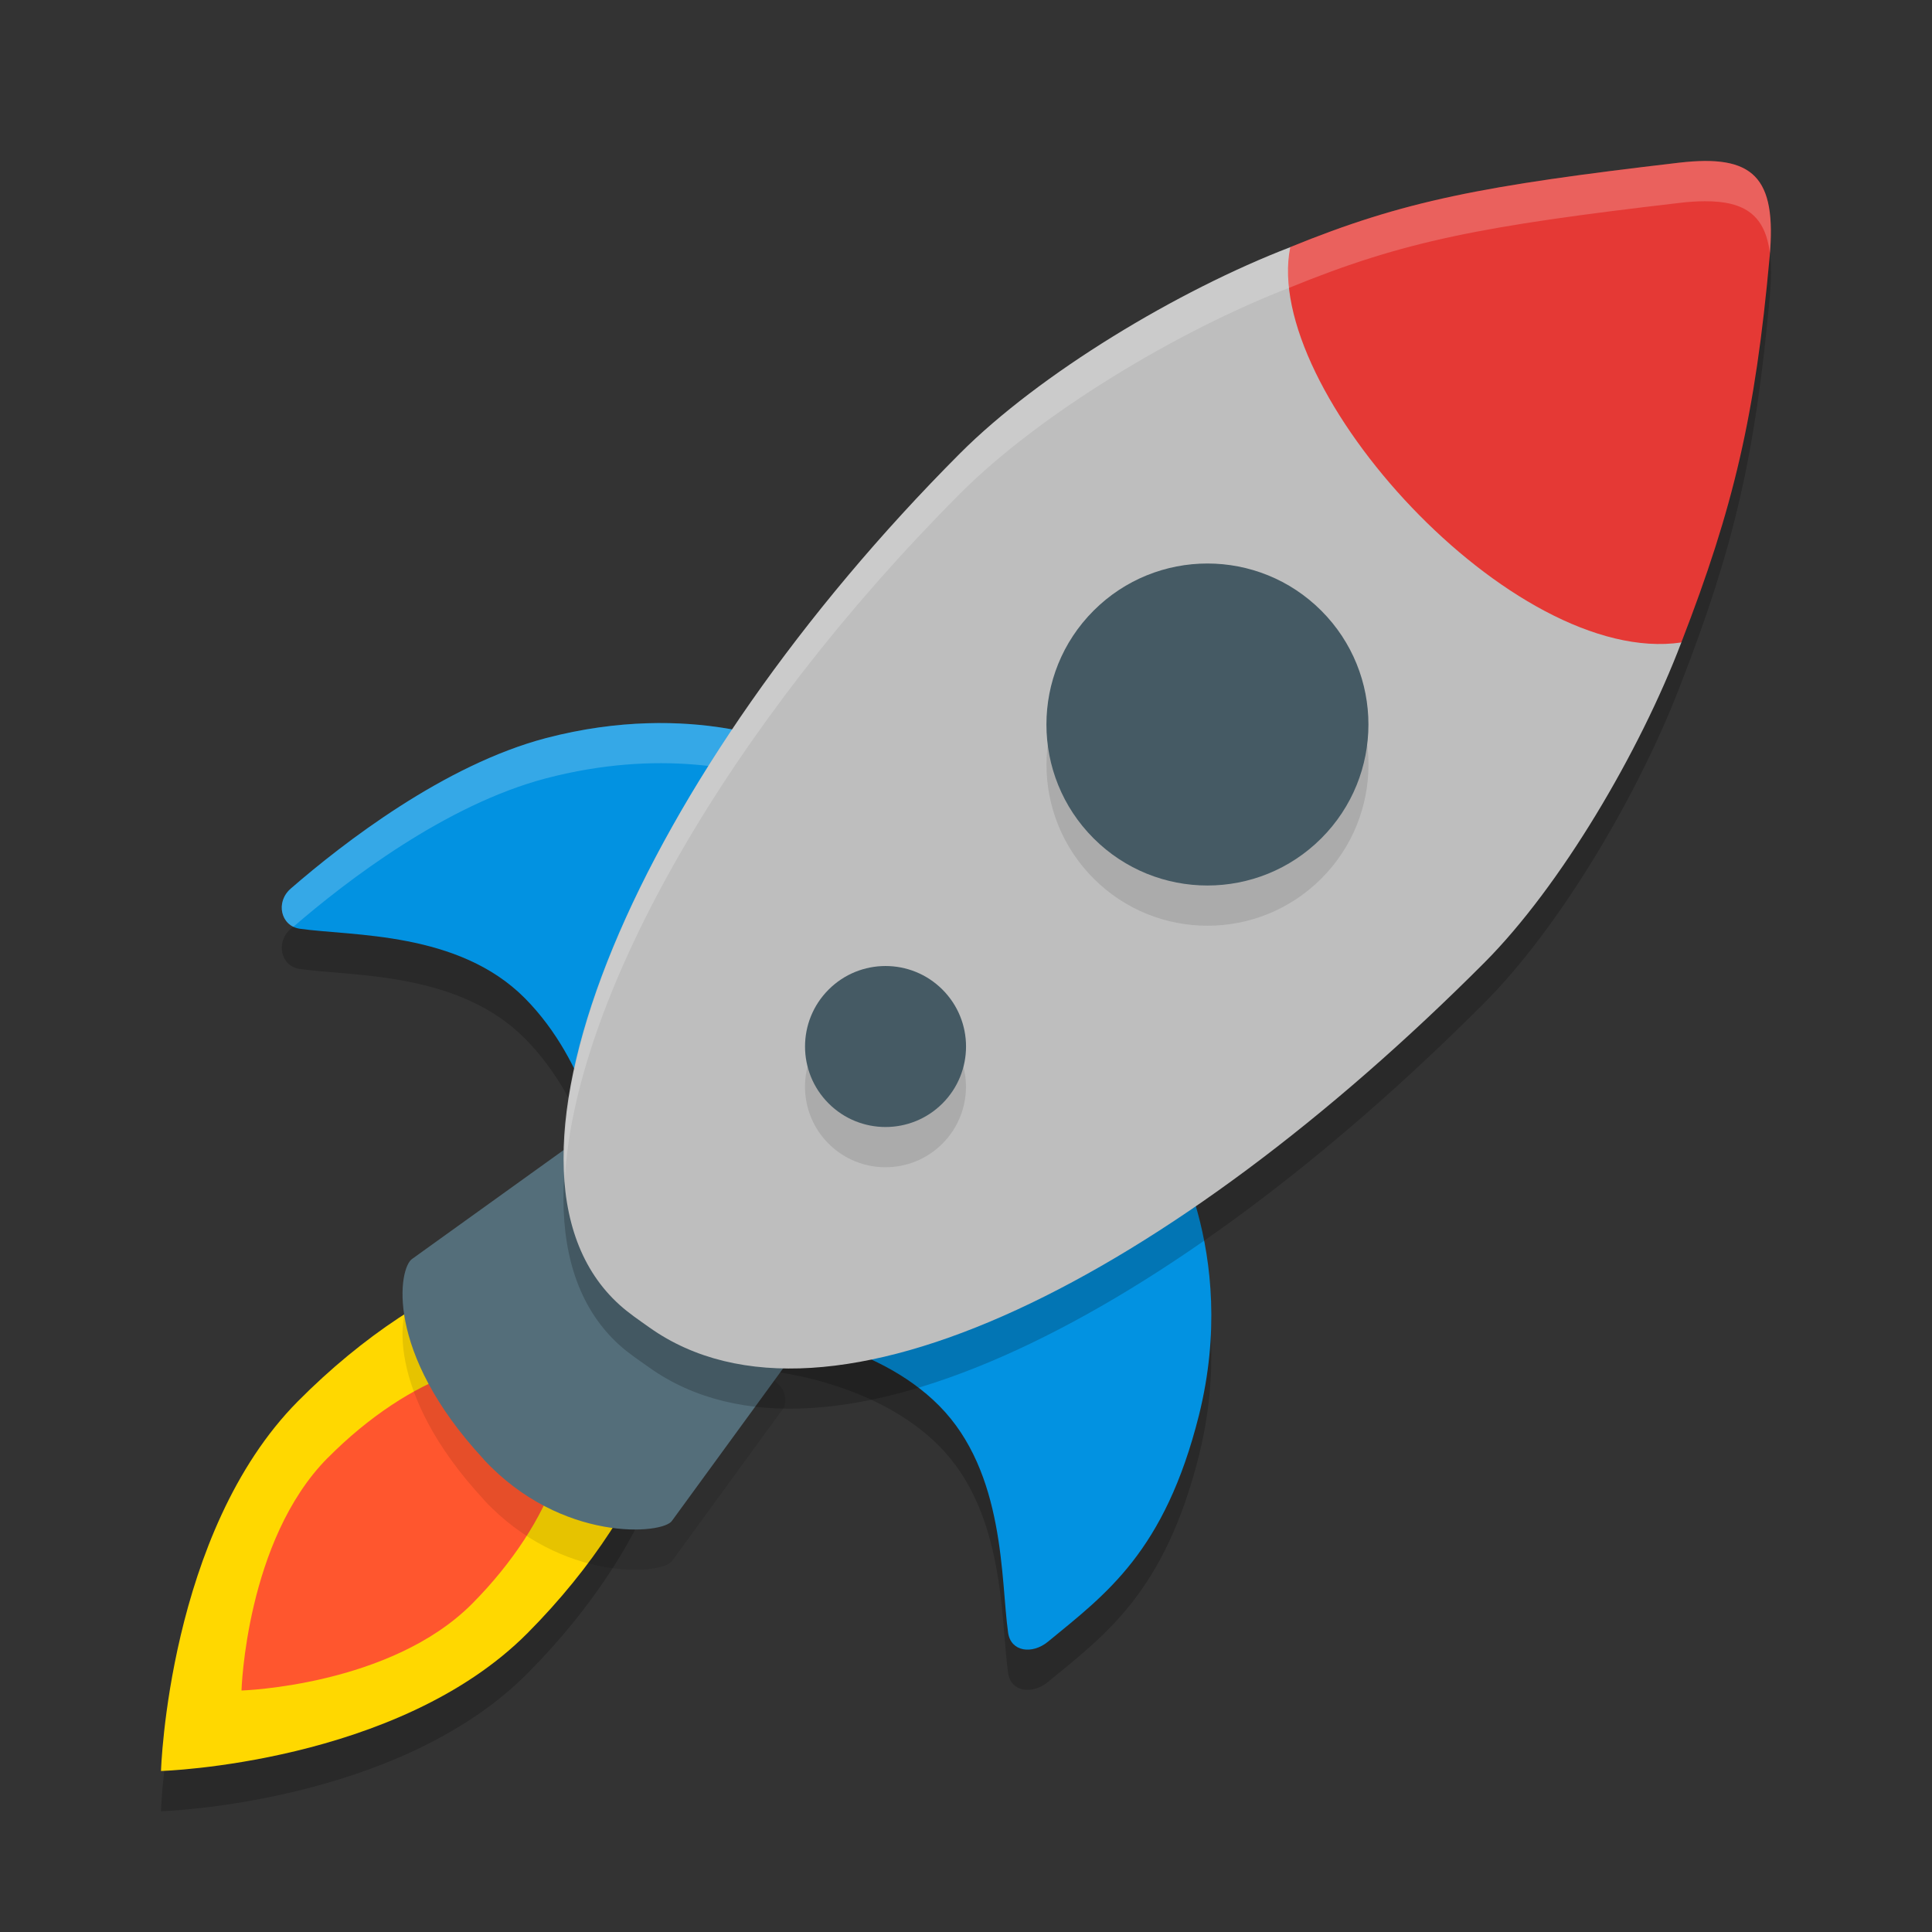 <svg xmlns="http://www.w3.org/2000/svg" width="24" height="24" version="1.1"><rect width="100%" height="100%" fill="#333333" stroke="none"/><defs>
<linearGradient id="ucPurpleBlue" x1="0%" y1="0%" x2="100%" y2="100%">
  <stop offset="0%" style="stop-color:#B794F4;stop-opacity:1"/>
  <stop offset="100%" style="stop-color:#4299E1;stop-opacity:1"/>
</linearGradient>
</defs>
 <path style="opacity:0.2" d="M 3.701,17.907 C 2.087,19.534 2,22.5 2,22.5 c 0,0 2.94,-0.088 4.555,-1.715 C 8.171,19.158 8.84,17.195 8.051,16.402 7.262,15.606 5.315,16.28 3.701,17.907 Z"/>
 <path style="opacity:0.2" d="m 3.612,11.538 c -0.193,0.167 -0.124,0.465 0.112,0.499 0.655,0.093 1.971,0.032 2.796,0.863 0.805,0.812 0.973,1.961 0.973,1.961 L 9.872,9.784 c 0,0 -1.259,-0.595 -3.09,-0.115 -1.263,0.332 -2.515,1.301 -3.17,1.87 z"/>
 <path style="opacity:0.2" d="m 13.018,20.894 c -0.197,0.161 -0.462,0.125 -0.495,-0.113 -0.093,-0.66 -0.032,-1.987 -0.856,-2.818 C 10.862,17.15 9.554,17.031 9.554,17.031 l 4.924,-2.446 c 0,0 0.927,1.442 0.416,3.495 -0.426,1.697 -1.154,2.22 -1.876,2.814 z"/>
 <path style="fill:#ffd800" d="m 3.701,17.407 c -1.614,1.627 -1.701,4.593 -1.701,4.593 0,0 2.94,-0.088 4.555,-1.715 C 8.171,18.658 8.84,16.695 8.051,15.902 7.262,15.106 5.315,15.78 3.701,17.407 Z"/>
 <path style="fill:#ff562e" d="m 4.071,18.11 c -1.016,1.024 -1.071,2.89 -1.071,2.89 0,0 1.851,-0.056 2.867,-1.08 1.016,-1.024 1.438,-2.261 0.941,-2.761 -0.497,-0.499 -1.718,-0.076 -2.736,0.951 z"/>
 <path style="opacity:0.1" d="m 6.009,18.63 c 0.967,1.04 2.235,0.931 2.34,0.76 l 1.384,-1.898 c 0.053,-0.088 0.004,-0.227 -0.034,-0.263 l -2.385,-2.455 c -0.037,-0.038 -0.17,-0.082 -0.256,-0.028 l -1.936,1.391 c -0.168,0.105 -0.357,1.15 0.888,2.492 z"/>
 <path style="fill:#546e7a" d="m 6.009,18.13 c 0.967,1.04 2.235,0.931 2.34,0.76 l 1.384,-1.898 c 0.053,-0.088 0.004,-0.227 -0.034,-0.263 l -2.385,-2.455 c -0.037,-0.038 -0.17,-0.082 -0.256,-0.028 l -1.936,1.391 c -0.168,0.105 -0.357,1.15 0.888,2.492 z"/>
 <path style="fill:#0292e1" d="m 13.018,20.394 c -0.197,0.161 -0.462,0.125 -0.495,-0.113 -0.093,-0.66 -0.032,-1.987 -0.856,-2.818 C 10.862,16.65 9.554,16.531 9.554,16.531 l 4.924,-2.446 c 0,0 0.927,1.442 0.416,3.495 -0.426,1.697 -1.154,2.22 -1.876,2.814 z"/>
 <path style="fill:#0292e1" d="m 3.612,11.038 c -0.193,0.167 -0.124,0.465 0.112,0.499 0.655,0.093 1.971,0.032 2.796,0.863 0.805,0.812 0.973,1.961 0.973,1.961 L 9.872,9.284 c 0,0 -1.259,-0.595 -3.09,-0.115 C 5.52,9.501 4.267,10.47 3.612,11.038 Z"/>
 <path style="opacity:0.2;fill:#ffffff" d="M 8.038,8.985 C 7.663,8.997 7.24,9.049 6.782,9.169 5.52,9.501 4.267,10.47 3.612,11.039 c -0.169,0.146 -0.138,0.393 0.031,0.475 0.662,-0.572 1.893,-1.517 3.139,-1.845 1.425,-0.373 2.483,-0.101 2.891,0.04 L 9.872,9.284 c 0,0 -0.708,-0.334 -1.834,-0.299 z"/>
 <path style="opacity:0.2" d="m 21.177,2.501 c -0.096,6.45e-4 -0.202,0.008 -0.317,0.021 C 18.411,2.808 17.443,2.993 16.028,3.571 14.635,4.106 12.917,5.139 11.925,6.133 7.972,10.096 5.796,14.998 7.696,16.71 c 0.115,0.104 0.243,0.188 0.372,0.28 2.215,1.571 6.496,-0.647 10.372,-4.533 0.949,-0.951 1.932,-2.621 2.446,-3.977 0.652,-1.682 0.92,-2.824 1.098,-4.788 0.08,-0.87 -0.134,-1.197 -0.808,-1.192 z"/>
 <path style="fill:#bebebe" d="m 16.028,3.071 c 0.792,0.365 1.796,1.009 2.815,2.031 0.36,0.361 0.667,0.73 0.933,1.091 0.515,0.696 0.879,1.269 1.11,1.788 -0.515,1.355 -1.497,3.025 -2.446,3.977 -3.876,3.886 -8.157,6.104 -10.372,4.533 C 7.939,16.399 7.812,16.314 7.697,16.21 5.797,14.498 7.972,9.596 11.925,5.633 12.917,4.639 14.635,3.606 16.028,3.071 Z"/>
 <path style="fill:#e53935" d="m 16.028,3.071 c -0.358,1.764 2.762,5.217 4.858,4.91 0.652,-1.682 0.919,-2.824 1.097,-4.789 0.091,-0.995 -0.201,-1.279 -1.125,-1.171 -2.449,0.286 -3.416,0.471 -4.831,1.049 z"/>
 <circle style="opacity:0.1" cx="3.889" cy="17.324" r="2" transform="rotate(-45)"/>
 <circle style="fill:#455a64" cx="4.242" cy="16.97" r="2" transform="rotate(-45)"/>
 <circle style="opacity:0.1" cx="-1.768" cy="17.324" r="1" transform="rotate(-45)"/>
 <circle style="fill:#455a64" cx="-1.414" cy="16.971" r="1" transform="rotate(-45)"/>
 <path style="opacity:0.2;fill:#ffffff" d="m 21.177,2 c -0.096,6.45e-4 -0.202,0.008 -0.317,0.021 C 18.411,2.308 17.443,2.493 16.028,3.07 14.635,3.606 12.917,4.638 11.925,5.633 8.856,8.709 6.868,12.345 7.018,14.622 7.156,12.336 9.073,8.992 11.925,6.133 12.917,5.138 14.635,4.106 16.028,3.57 c 1.415,-0.578 2.382,-0.763 4.831,-1.049 0.115,-0.014 0.221,-0.021 0.317,-0.021 0.508,-0.003 0.753,0.182 0.81,0.646 0.067,-0.834 -0.149,-1.151 -0.81,-1.146 z"/>
</svg>
